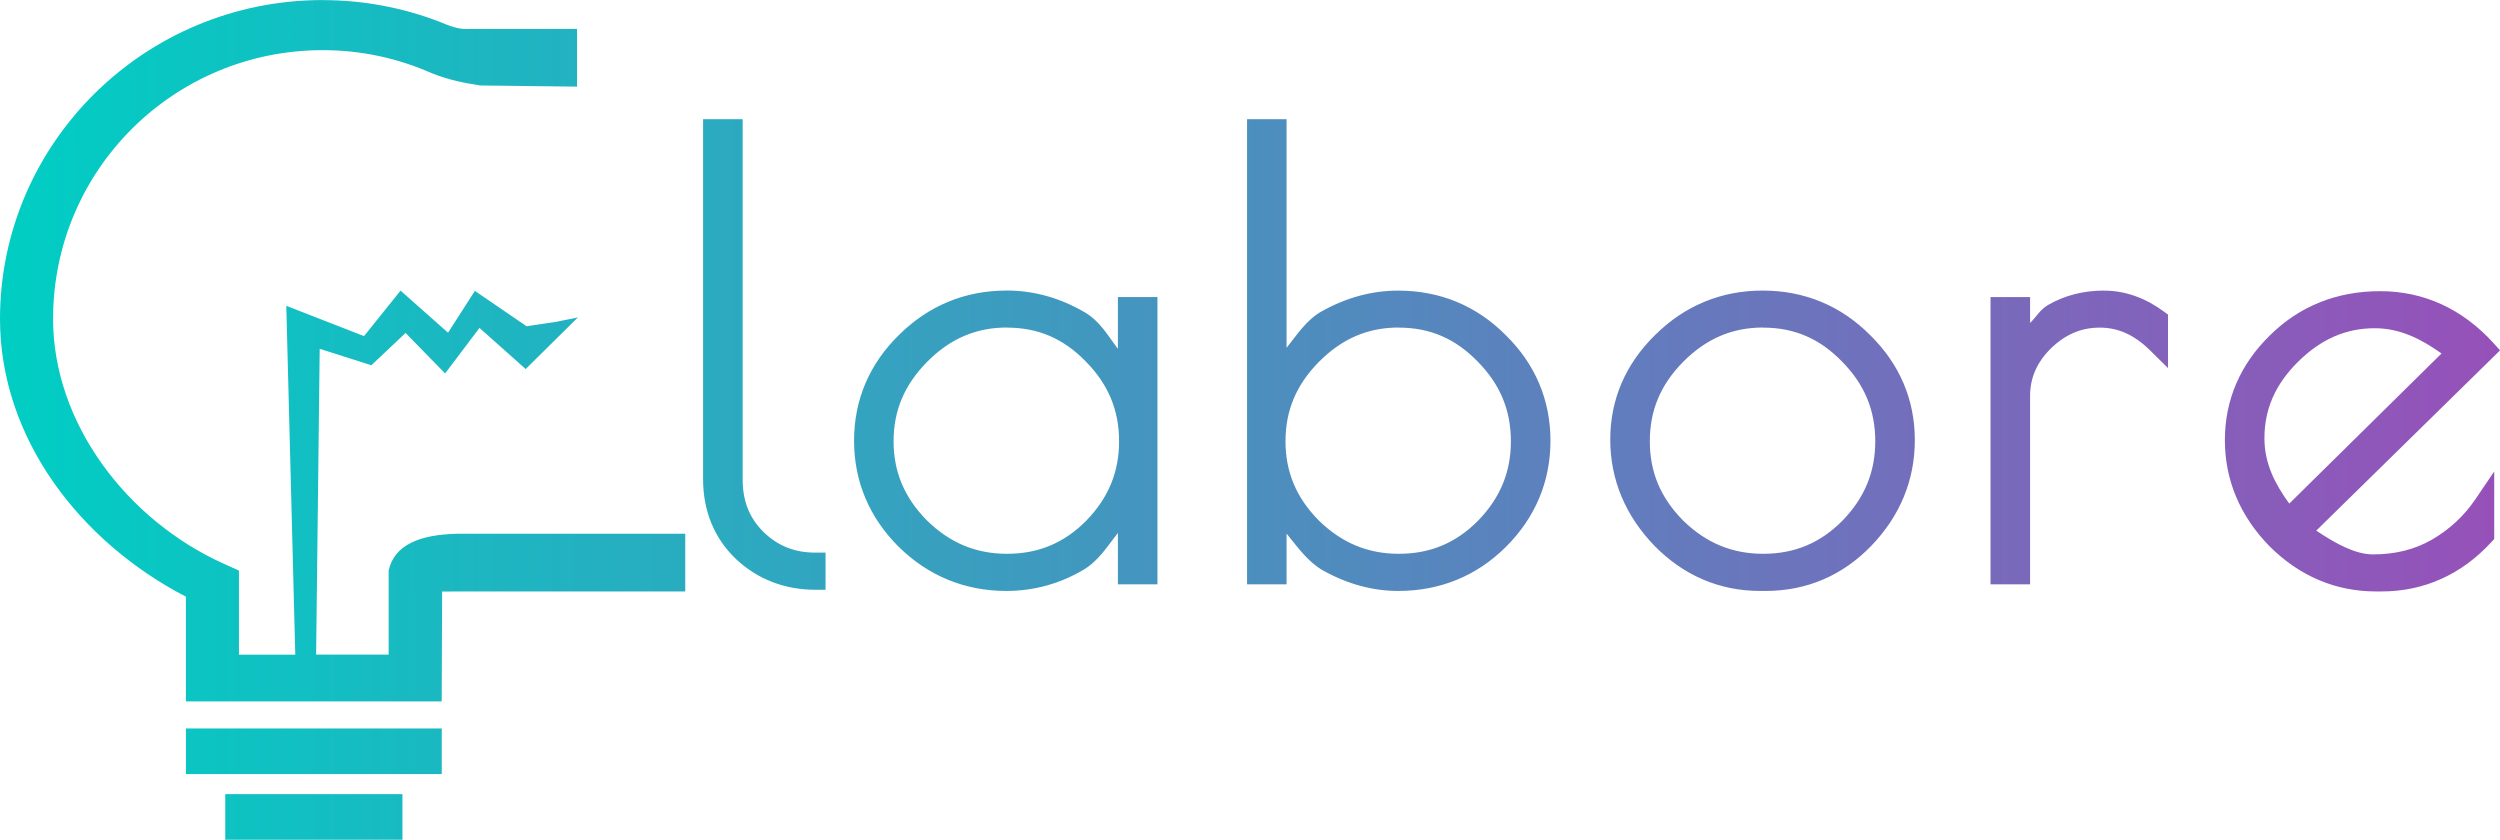 <?xml version="1.0" encoding="UTF-8" standalone="no"?>
<!-- Created with Inkscape (http://www.inkscape.org/) -->

<svg
   xmlns:dc="http://purl.org/dc/elements/1.1/"
   xmlns:cc="http://creativecommons.org/ns#"
   xmlns:rdf="http://www.w3.org/1999/02/22-rdf-syntax-ns#"
   xmlns:svg="http://www.w3.org/2000/svg"
   xmlns="http://www.w3.org/2000/svg"
   xmlns:xlink="http://www.w3.org/1999/xlink"
   xmlns:sodipodi="http://sodipodi.sourceforge.net/DTD/sodipodi-0.dtd"
   xmlns:inkscape="http://www.inkscape.org/namespaces/inkscape"
   width="48.913mm"
   height="16.43mm"
   viewBox="0 0 48.913 16.43"
   version="1.1"
   id="svg914"
   inkscape:version="0.92.4 (unknown)"
   sodipodi:docname="logo.svg">
  <defs
     id="defs908">
    <linearGradient
       inkscape:collect="always"
       xlink:href="#linearGradient1218"
       id="linearGradient1068"
       gradientUnits="userSpaceOnUse"
       gradientTransform="matrix(0.265,0,0,0.265,-55.804,114.281)"
       x1="433.818"
       y1="349.85"
       x2="244.076"
       y2="349.85" />
    <linearGradient
       inkscape:collect="always"
       id="linearGradient1218">
      <stop
         style="stop-color:#9b4db9;stop-opacity:1;"
         offset="0"
         id="stop1214" />
      <stop
         style="stop-color:#00cec3;stop-opacity:1"
         offset="1"
         id="stop1216" />
    </linearGradient>
  </defs>
  <sodipodi:namedview
     id="base"
     pagecolor="#ffffff"
     bordercolor="#666666"
     borderopacity="1.0"
     inkscape:pageopacity="0.0"
     inkscape:pageshadow="2"
     inkscape:zoom="1.1703125"
     inkscape:cx="15.210476"
     inkscape:cy="-104.49269"
     inkscape:document-units="mm"
     inkscape:current-layer="layer1"
     showgrid="false"
     fit-margin-top="0"
     fit-margin-left="0"
     fit-margin-right="0"
     fit-margin-bottom="0"
     inkscape:window-width="1920"
     inkscape:window-height="1015"
     inkscape:window-x="0"
     inkscape:window-y="0"
     inkscape:window-maximized="1" />
  <g
     inkscape:label="Layer 1"
     inkscape:groupmode="layer"
     id="layer1"
     transform="translate(-68.01,-23.368)">
    <g
       transform="translate(59.236,-175.263)"
       id="g978"
       inkscape:export-filename="/home/rafaelcarvalho/apache/elabore/public/images/logo.png"
       inkscape:export-xdpi="96"
       inkscape:export-ydpi="96">
      <path
         inkscape:export-ydpi="96"
         inkscape:export-xdpi="96"
         inkscape:export-filename="/home/rafaelcarvalho/apache/elabore/public/images/logo.png"
         inkscape:connector-curvature="0"
         id="path1032"
         d="m 15.088,198.631 v 5.3e-4 5.3e-4 c -3.495,0 -6.314,2.811 -6.314,6.239 v 0.002 c 0.003,2.339 1.57,4.359 3.637,5.432 v 2.049 h 5.005 l 0.008,-2.149 0.286,-0.002 h 4.471 v -1.129 h -4.471 c -0.733,0.019 -1.22,0.22 -1.332,0.717 v 1.647 h -1.419 l 0.07,-5.983 1.011,0.322 0.669,-0.632 0.774,0.792 0.672,-0.891 0.904,0.805 1.021,-1.009 -0.429,0.086 -0.574,0.086 -1.012,-0.692 -0.525,0.818 -0.929,-0.823 -0.715,0.89 -1.521,-0.593 0.176,6.825 h -1.102 v -1.645 l -0.296,-0.133 c -1.894,-0.853 -3.339,-2.748 -3.341,-4.788 -1.11e-4,-2.924 2.37,-5.261 5.275,-5.261 0.762,0 1.483,0.162 2.136,0.452 0.357,0.139 0.633,0.189 0.945,0.239 l 1.896,0.023 v -1.129 h -2.091 c -0.245,0.016 -0.409,-0.064 -0.614,-0.146 -0.705,-0.269 -1.471,-0.418 -2.271,-0.418 z m 7.442,2.332 v 0.199 6.846 c 0,0.618 0.218,1.154 0.644,1.561 l 0.002,0.002 c 0.424,0.396 0.954,0.599 1.551,0.599 h 0.199 v -0.727 h -0.199 c -0.405,0 -0.731,-0.129 -1.015,-0.404 l -0.002,-0.002 c -0.274,-0.273 -0.406,-0.603 -0.406,-1.029 v -7.045 z m 10.643,0 v 0.199 8.902 h 0.773 v -0.992 c 0.217,0.26 0.407,0.545 0.717,0.723 h 0.002 c 0.47,0.262 0.963,0.398 1.465,0.398 0.817,0 1.533,-0.292 2.104,-0.859 0.578,-0.574 0.875,-1.282 0.875,-2.08 0,-0.798 -0.298,-1.5 -0.875,-2.066 -0.571,-0.575 -1.286,-0.871 -2.104,-0.871 -0.518,0 -1.022,0.138 -1.5,0.408 h -0.002 c -0.304,0.175 -0.476,0.457 -0.682,0.711 v -4.473 z m -4.709,3.353 c -0.81,0 -1.524,0.296 -2.102,0.869 -0.578,0.567 -0.878,1.269 -0.878,2.068 0,0.799 0.299,1.506 0.877,2.08 l 0.002,0.002 c 0.578,0.566 1.292,0.858 2.101,0.858 0.532,0 1.038,-0.138 1.502,-0.41 0.3,-0.175 0.474,-0.464 0.68,-0.725 v 1.006 h 0.774 v -5.621 h -0.774 v 1.013 c -0.196,-0.256 -0.348,-0.542 -0.656,-0.719 -0.479,-0.279 -0.992,-0.422 -1.525,-0.422 z m 14.795,0 c -0.81,0 -1.524,0.296 -2.102,0.869 -0.578,0.566 -0.878,1.261 -0.878,2.045 0,0.784 0.295,1.489 0.863,2.078 0.57,0.582 1.274,0.885 2.07,0.885 h 0.106 c 0.804,0 1.508,-0.302 2.07,-0.885 0.56,-0.581 0.85,-1.283 0.85,-2.066 0,-0.791 -0.298,-1.489 -0.875,-2.055 -0.571,-0.575 -1.286,-0.871 -2.104,-0.871 z m 6.68,0 c -0.397,0 -0.767,0.093 -1.093,0.281 -0.156,0.09 -0.233,0.236 -0.353,0.353 v -0.507 h -0.774 v 5.621 h 0.774 V 206.385 c 0,-0.359 0.128,-0.66 0.408,-0.938 0.288,-0.278 0.595,-0.406 0.957,-0.406 0.358,0 0.677,0.141 0.991,0.453 l 0.342,0.338 v -1.047 l -0.08,-0.058 c -0.363,-0.268 -0.759,-0.41 -1.17,-0.41 z m 5.402,0.012 c -0.847,0 -1.58,0.293 -2.16,0.869 -0.578,0.566 -0.877,1.261 -0.877,2.045 0,0.784 0.299,1.49 0.875,2.078 l 0.002,0.002 c 0.584,0.581 1.291,0.881 2.08,0.881 h 0.104 c 0.837,0 1.571,-0.331 2.156,-0.969 l 0.053,-0.057 v -1.322 l -0.365,0.539 c -0.224,0.331 -0.508,0.595 -0.856,0.797 -0.334,0.191 -0.713,0.287 -1.15,0.287 -0.341,0 -0.72,-0.203 -1.111,-0.465 l 3.596,-3.527 -0.129,-0.143 c -0.607,-0.668 -1.362,-1.015 -2.217,-1.015 z m -26.865,0.713 c 0.605,0 1.102,0.212 1.537,0.658 l 0.002,0.002 c 0.443,0.447 0.654,0.955 0.654,1.564 0,0.601 -0.208,1.106 -0.642,1.553 -5.29e-4,5.3e-4 -0.002,-5.2e-4 -0.002,0 -5.29e-4,5.3e-4 5.29e-4,0.001 0,0.002 -0.433,0.437 -0.936,0.646 -1.549,0.646 -0.605,0 -1.113,-0.21 -1.563,-0.649 l -0.002,-0.002 c -0.442,-0.447 -0.654,-0.951 -0.654,-1.551 0,-0.601 0.213,-1.105 0.656,-1.553 0.451,-0.455 0.958,-0.672 1.563,-0.672 z m 7.666,0 c 0.605,0 1.102,0.212 1.537,0.658 l 0.002,0.002 c 0.443,0.447 0.654,0.955 0.654,1.564 0,0.602 -0.209,1.108 -0.644,1.555 -0.434,0.437 -0.935,0.646 -1.549,0.646 -0.604,0 -1.113,-0.211 -1.563,-0.649 -0.443,-0.447 -0.654,-0.952 -0.654,-1.553 0,-0.601 0.211,-1.105 0.654,-1.553 0.451,-0.455 0.958,-0.672 1.563,-0.672 z m 7.129,0 c 0.605,0 1.102,0.212 1.537,0.658 l 0.002,0.002 c 0.443,0.447 0.654,0.955 0.654,1.564 0,0.601 -0.208,1.106 -0.642,1.553 -5.3e-4,5.3e-4 -0.002,-5.2e-4 -0.002,0 -5.3e-4,5.3e-4 5.3e-4,0.001 0,0.002 -0.434,0.437 -0.936,0.646 -1.549,0.646 -0.605,0 -1.115,-0.21 -1.565,-0.649 l -0.002,-0.002 c -0.442,-0.447 -0.651,-0.951 -0.651,-1.551 0,-0.601 0.209,-1.105 0.652,-1.553 0.451,-0.455 0.96,-0.672 1.565,-0.672 z m 11.967,0.012 c 0.494,0 0.907,0.211 1.305,0.494 l -2.979,2.937 c -0.279,-0.383 -0.486,-0.785 -0.486,-1.277 0,-0.568 0.21,-1.053 0.654,-1.494 0.453,-0.45 0.943,-0.66 1.506,-0.66 z m -42.826,7.831 v 0.892 h 5.005 v -0.892 z m 0.769,1.285 v 0.892 h 3.467 v -0.892 z"
         style="color:#000000;font-style:normal;font-variant:normal;font-weight:normal;font-stretch:normal;font-size:20.548px;line-height:0;font-family:'Poiret One';-inkscape-font-specification:'Poiret One';font-variant-ligatures:normal;font-variant-position:normal;font-variant-caps:normal;font-variant-numeric:normal;font-variant-alternates:normal;font-feature-settings:normal;text-indent:0;text-align:start;text-decoration:none;text-decoration-line:none;text-decoration-style:solid;text-decoration-color:#000000;letter-spacing:1.337px;word-spacing:0px;text-transform:none;writing-mode:lr-tb;direction:ltr;text-orientation:mixed;dominant-baseline:auto;baseline-shift:baseline;text-anchor:start;white-space:normal;shape-padding:0;clip-rule:nonzero;display:inline;overflow:visible;visibility:visible;opacity:1;isolation:auto;mix-blend-mode:normal;color-interpolation:sRGB;color-interpolation-filters:linearRGB;solid-color:#000000;solid-opacity:1;vector-effect:none;fill:url(#linearGradient1068);fill-opacity:1;fill-rule:nonzero;stroke:none;stroke-width:0.4;stroke-linecap:butt;stroke-linejoin:miter;stroke-miterlimit:4;stroke-dasharray:none;stroke-dashoffset:0;stroke-opacity:1;color-rendering:auto;image-rendering:auto;shape-rendering:auto;text-rendering:auto;enable-background:accumulate"
         sodipodi:nodetypes="cccccccccccccccccccccccccccccccccccsccccccccccsccsccsccscccccccccscscscccccccsccsccccccccccscscsscscscccccccscsccccccccsccsscccccsccccccccccccsccsccccccscscsccccccscccsccscccsccscscccccccccc" />
    </g>
  </g>
</svg>

